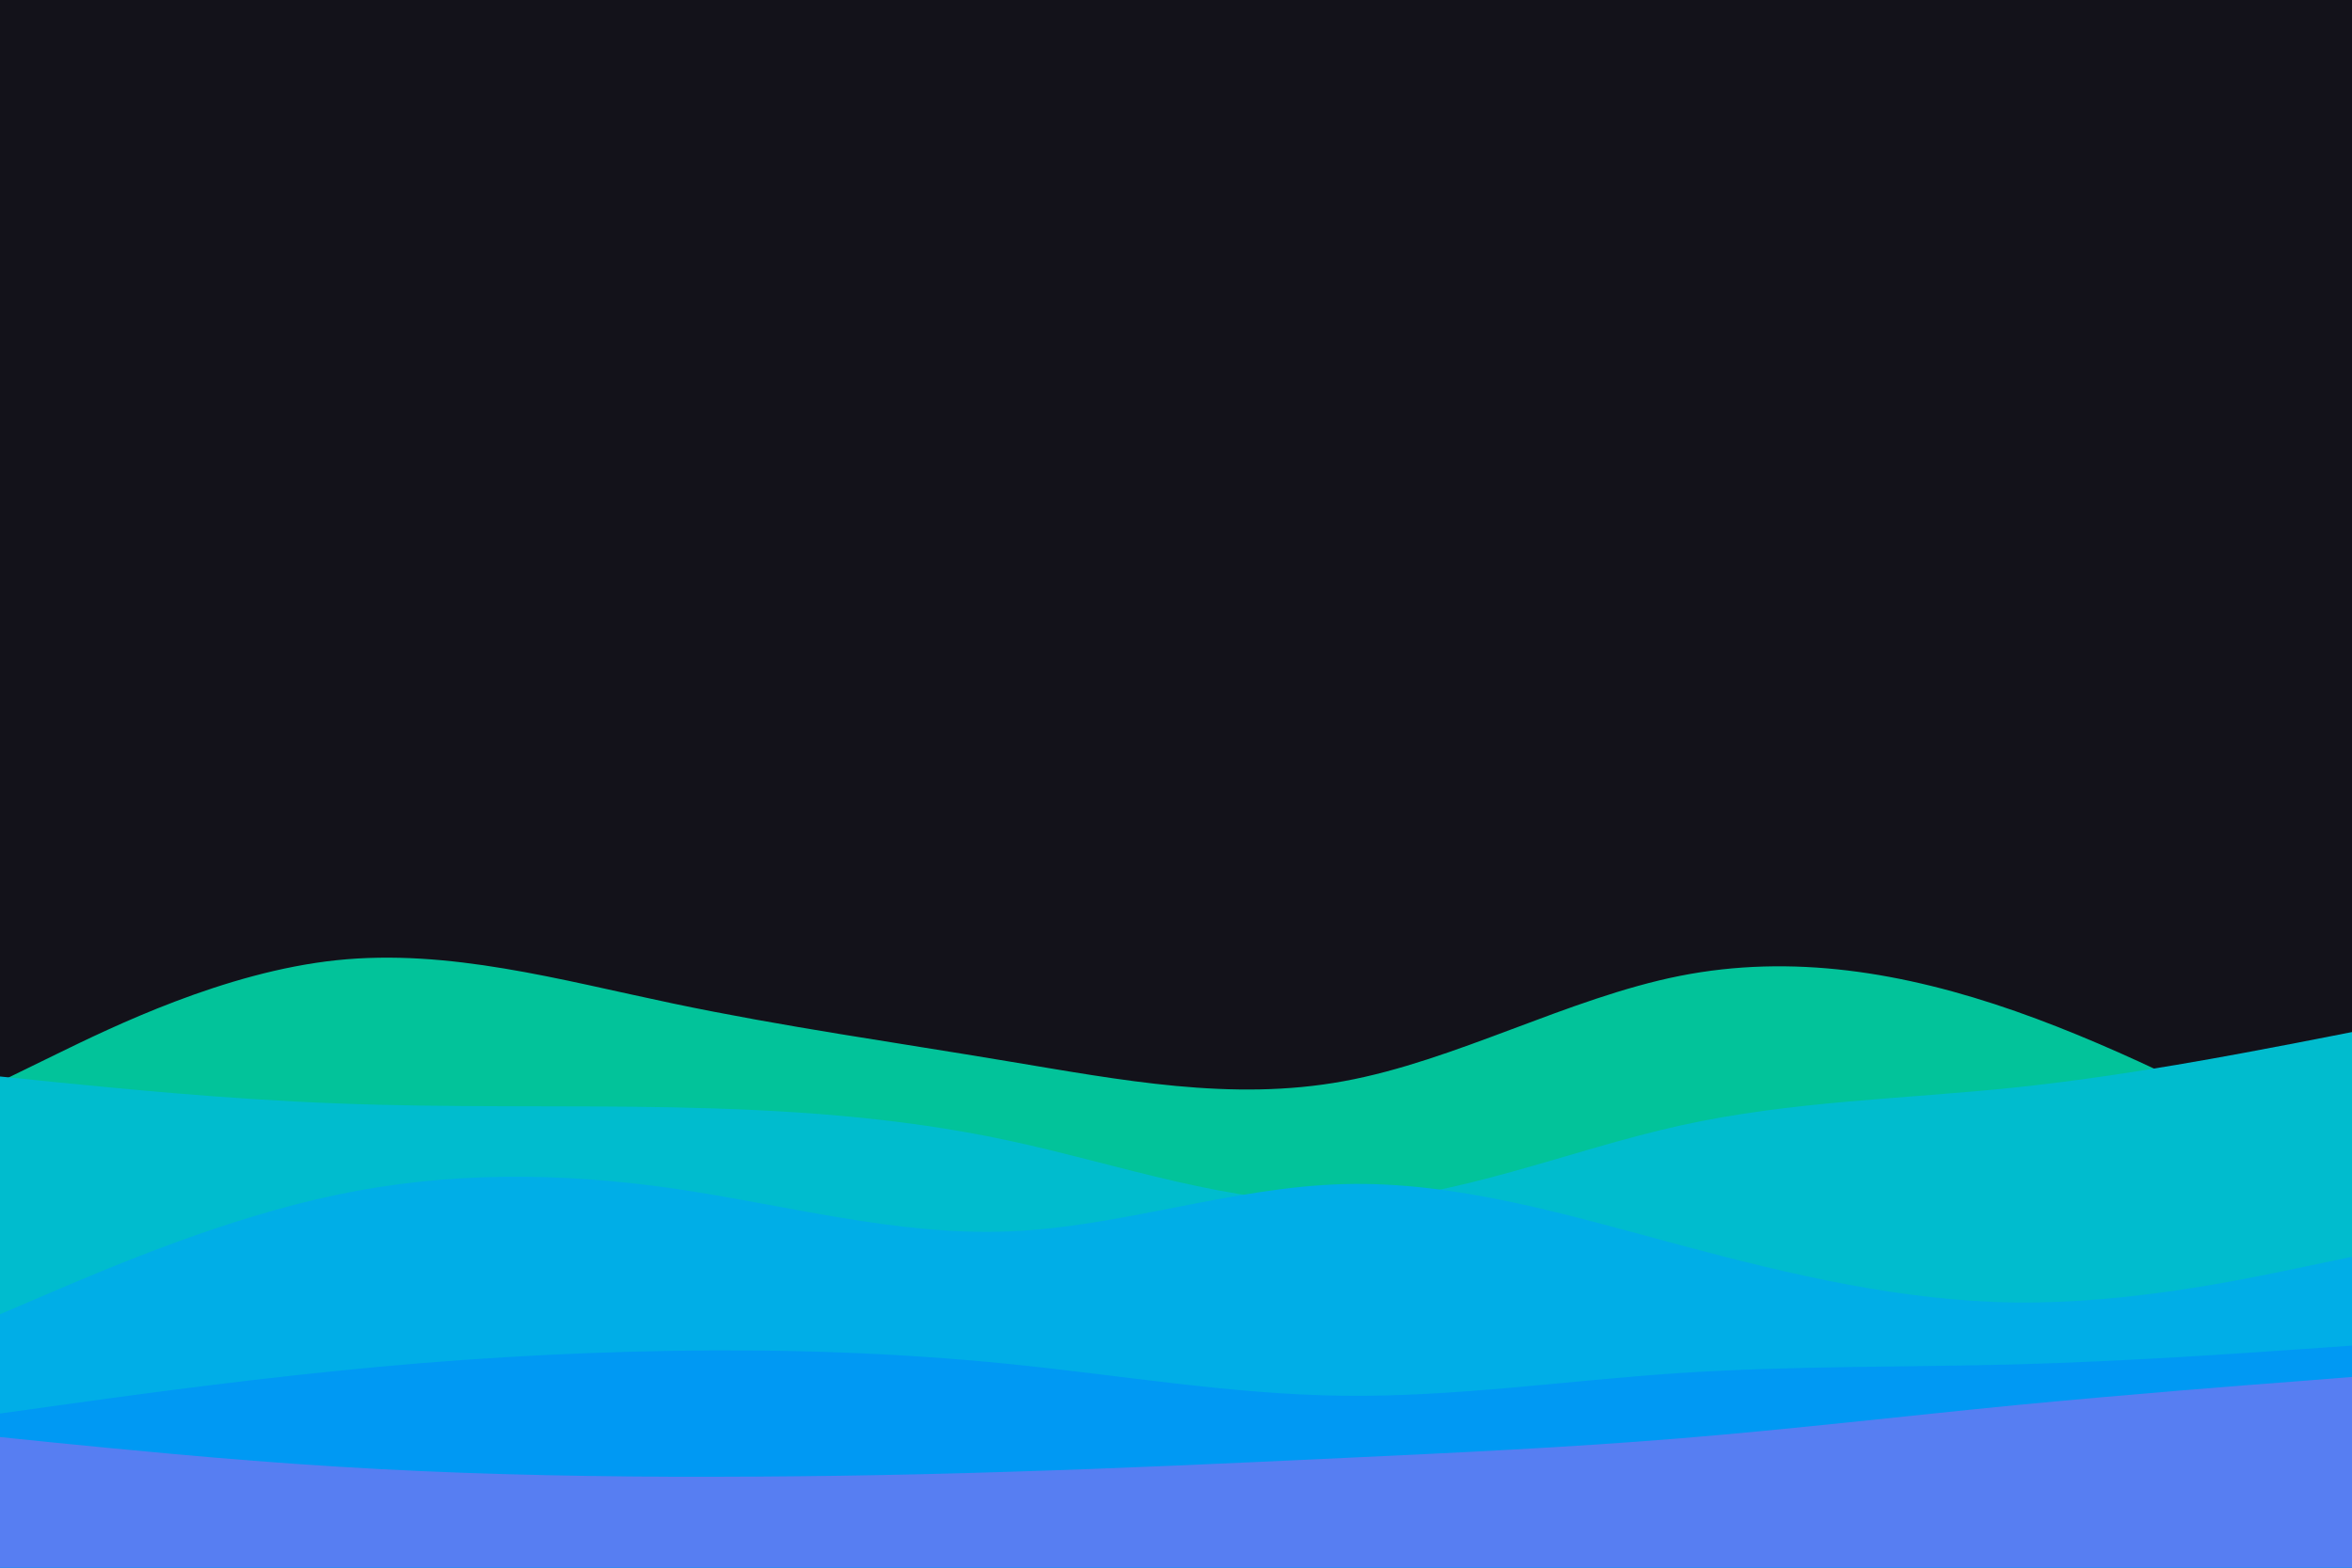 <svg id="visual" viewBox="0 0 900 600" width="900" height="600" xmlns="http://www.w3.org/2000/svg" xmlns:xlink="http://www.w3.org/1999/xlink" version="1.1"><rect x="0" y="0" width="900" height="600" fill="#13121a"></rect><path d="M0 414L21.5 403.5C43 393 86 372 128.8 367.5C171.7 363 214.3 375 257.2 384C300 393 343 399 385.8 406.2C428.7 413.3 471.3 421.7 514.2 413.8C557 406 600 382 642.8 373.5C685.7 365 728.3 372 771.2 387C814 402 857 425 878.5 436.5L900 448L900 601L878.5 601C857 601 814 601 771.2 601C728.3 601 685.7 601 642.8 601C600 601 557 601 514.2 601C471.3 601 428.7 601 385.8 601C343 601 300 601 257.2 601C214.3 601 171.7 601 128.8 601C86 601 43 601 21.5 601L0 601Z" fill="#02c39a"></path><path d="M0 412L21.5 414.2C43 416.3 86 420.7 128.8 422.3C171.7 424 214.3 423 257.2 423.8C300 424.7 343 427.3 385.8 436.5C428.7 445.7 471.3 461.3 514.2 460C557 458.7 600 440.3 642.8 430.8C685.7 421.3 728.3 420.7 771.2 416.2C814 411.7 857 403.3 878.5 399.2L900 395L900 601L878.5 601C857 601 814 601 771.2 601C728.3 601 685.7 601 642.8 601C600 601 557 601 514.2 601C471.3 601 428.7 601 385.8 601C343 601 300 601 257.2 601C214.3 601 171.7 601 128.8 601C86 601 43 601 21.5 601L0 601Z" fill="#00bcce"></path><path d="M0 503L21.5 493.8C43 484.7 86 466.3 128.8 457.3C171.7 448.3 214.3 448.7 257.2 454.8C300 461 343 473 385.8 471.3C428.7 469.7 471.3 454.3 514.2 453.2C557 452 600 465 642.8 476.5C685.7 488 728.3 498 771.2 498.5C814 499 857 490 878.5 485.5L900 481L900 601L878.5 601C857 601 814 601 771.2 601C728.3 601 685.7 601 642.8 601C600 601 557 601 514.2 601C471.3 601 428.7 601 385.8 601C343 601 300 601 257.2 601C214.3 601 171.7 601 128.8 601C86 601 43 601 21.5 601L0 601Z" fill="#00aee7"></path><path d="M0 541L21.5 538C43 535 86 529 128.8 524.7C171.7 520.3 214.3 517.7 257.2 517C300 516.3 343 517.7 385.8 522C428.7 526.3 471.3 533.7 514.2 534.2C557 534.7 600 528.3 642.8 525.5C685.7 522.7 728.3 523.3 771.2 522.2C814 521 857 518 878.5 516.5L900 515L900 601L878.5 601C857 601 814 601 771.2 601C728.3 601 685.7 601 642.8 601C600 601 557 601 514.2 601C471.3 601 428.7 601 385.8 601C343 601 300 601 257.2 601C214.3 601 171.7 601 128.8 601C86 601 43 601 21.5 601L0 601Z" fill="#0099f3"></path><path d="M0 550L21.5 552.2C43 554.3 86 558.7 128.8 561.3C171.7 564 214.3 565 257.2 565.2C300 565.3 343 564.7 385.8 563.3C428.7 562 471.3 560 514.2 558C557 556 600 554 642.8 550.5C685.7 547 728.3 542 771.2 537.8C814 533.7 857 530.3 878.5 528.7L900 527L900 601L878.5 601C857 601 814 601 771.2 601C728.3 601 685.7 601 642.8 601C600 601 557 601 514.2 601C471.3 601 428.7 601 385.8 601C343 601 300 601 257.2 601C214.3 601 171.7 601 128.8 601C86 601 43 601 21.5 601L0 601Z" fill="#577ef2"></path></svg>